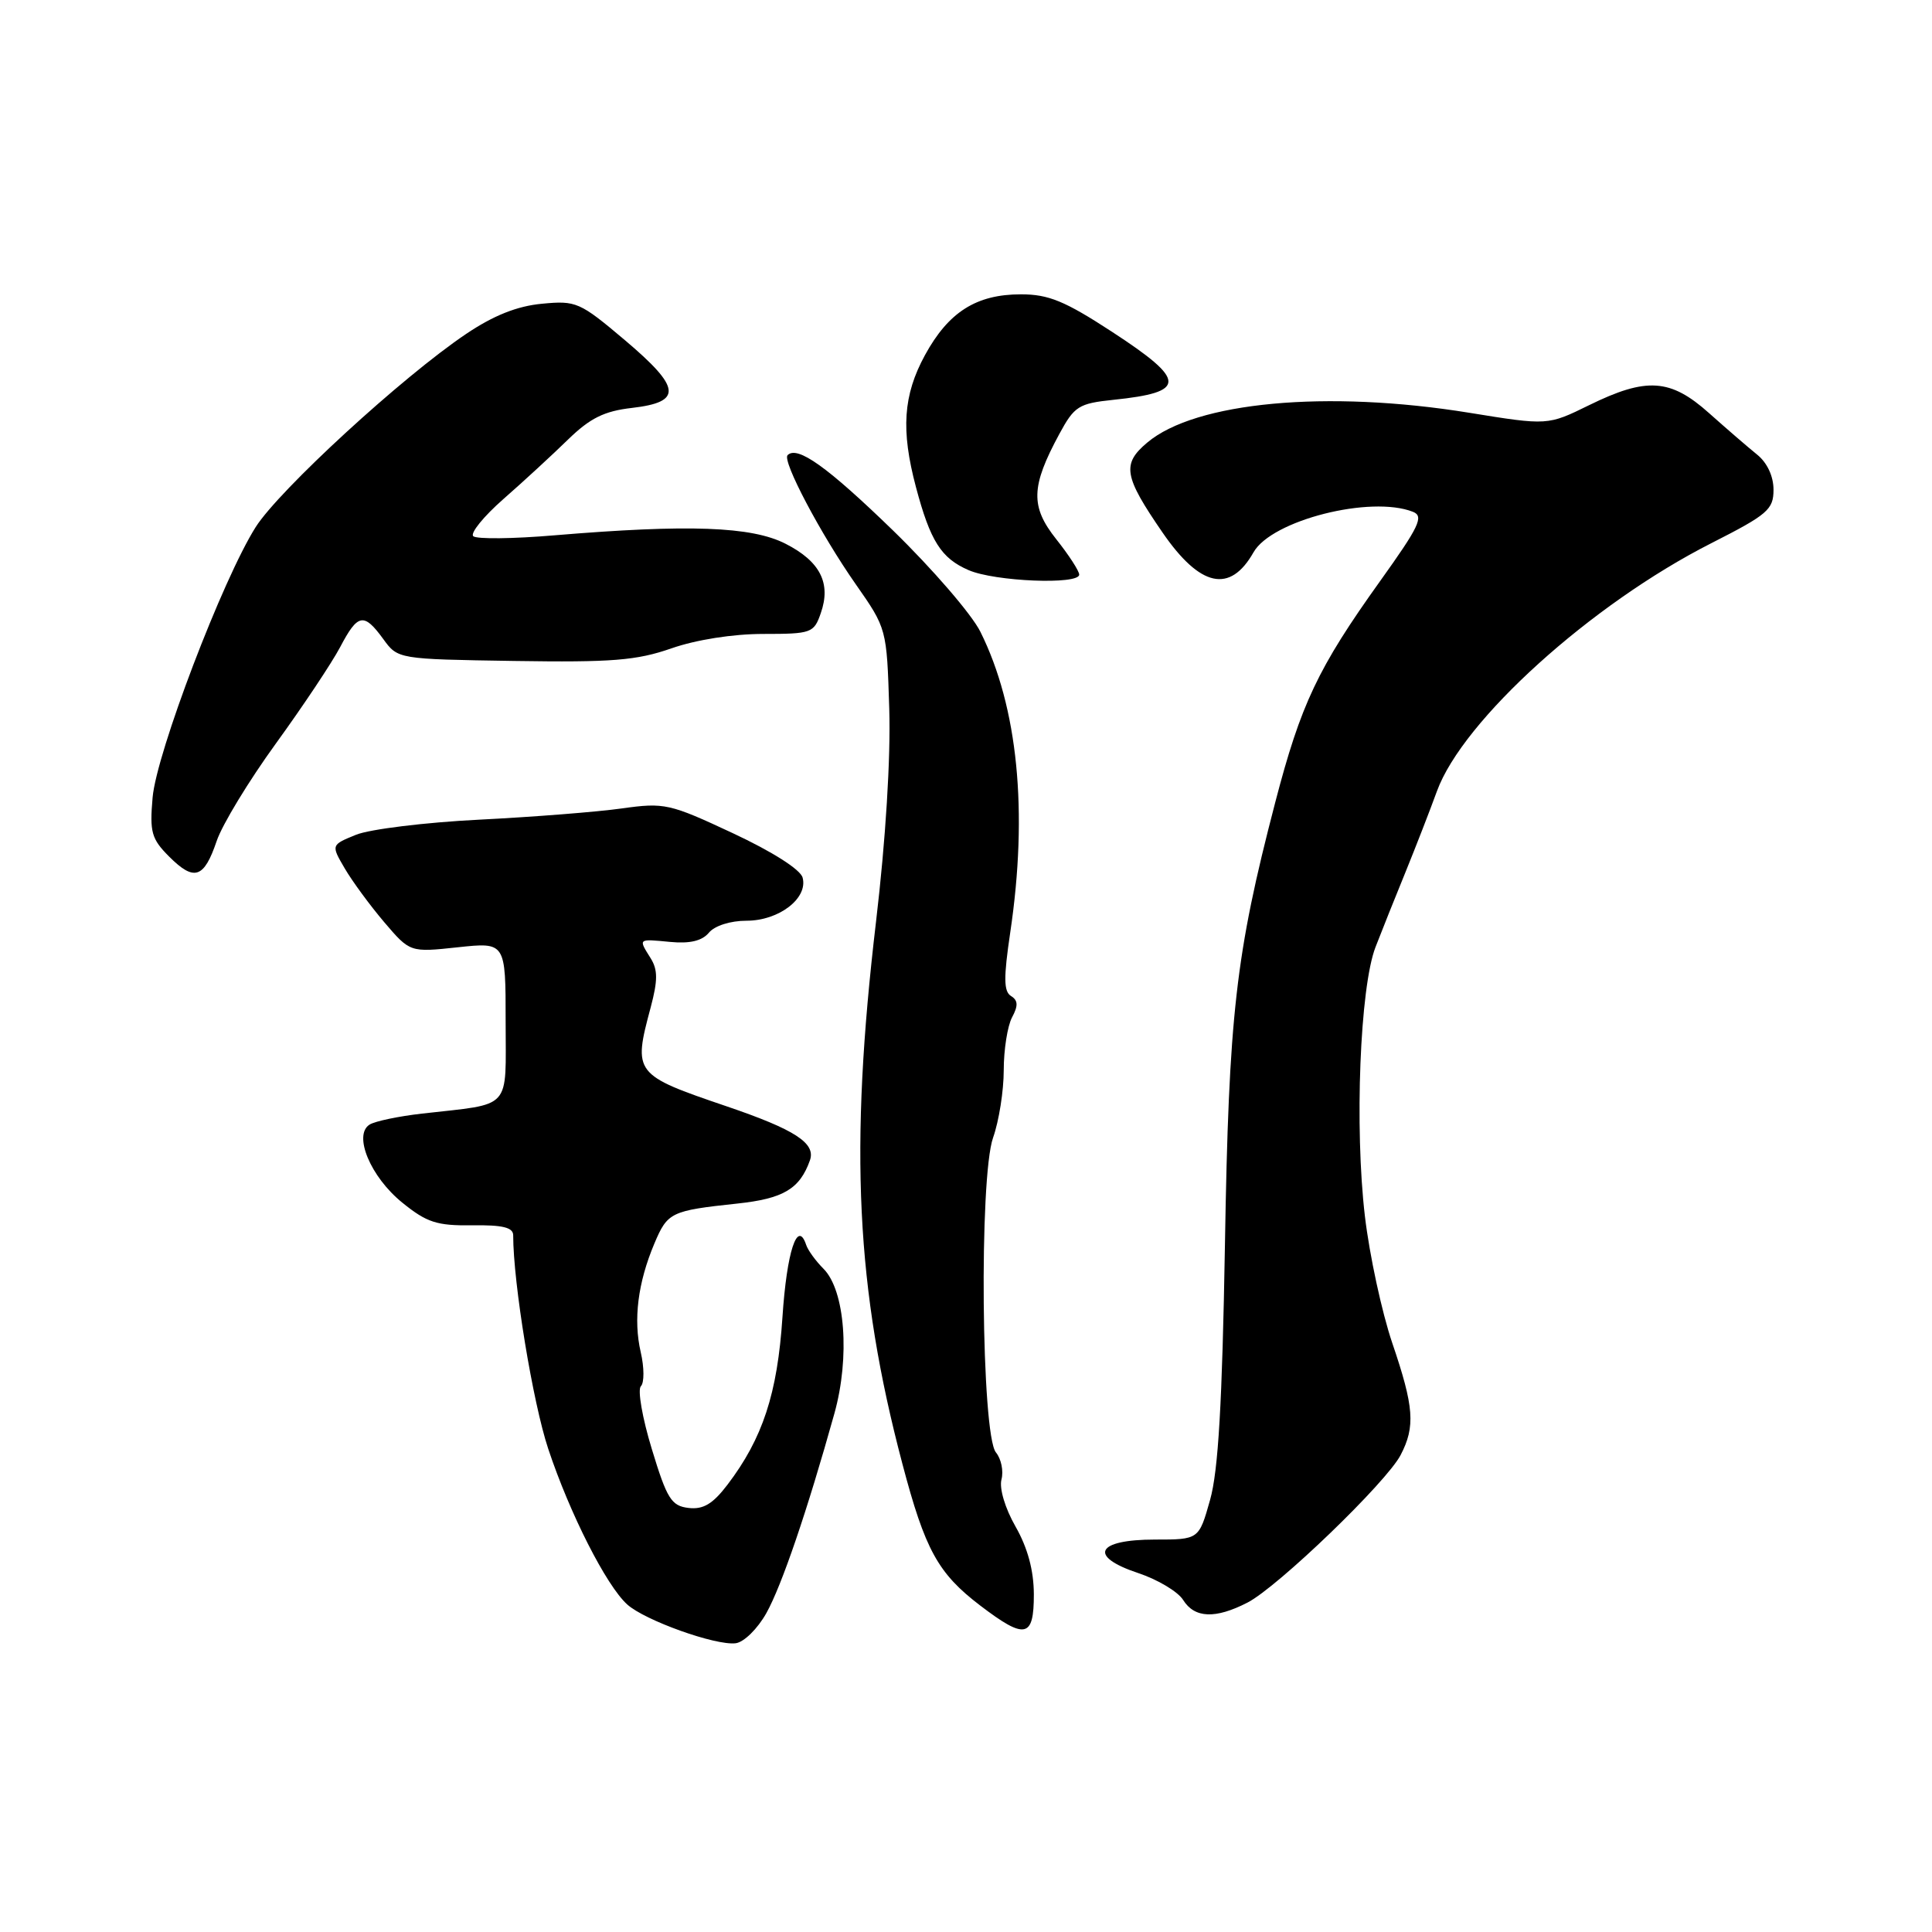 <?xml version="1.0" encoding="UTF-8" standalone="no"?>
<!DOCTYPE svg PUBLIC "-//W3C//DTD SVG 1.1//EN" "http://www.w3.org/Graphics/SVG/1.1/DTD/svg11.dtd" >
<svg xmlns="http://www.w3.org/2000/svg" xmlns:xlink="http://www.w3.org/1999/xlink" version="1.1" viewBox="0 0 256 256">
 <g >
 <path fill="currentColor"
d=" M 101.55 213.74 C 103.58 210.11 106.97 200.17 110.56 187.30 C 112.65 179.81 111.98 170.98 109.12 168.12 C 108.09 167.09 107.05 165.66 106.82 164.95 C 105.67 161.51 104.25 165.86 103.68 174.52 C 103.01 184.68 101.06 190.60 96.38 196.75 C 94.44 199.29 93.18 200.04 91.23 199.81 C 88.96 199.54 88.37 198.60 86.37 192.01 C 85.11 187.89 84.46 184.14 84.92 183.68 C 85.38 183.22 85.37 181.19 84.90 179.17 C 83.90 174.86 84.52 169.96 86.71 164.77 C 88.46 160.63 88.89 160.42 97.68 159.48 C 103.81 158.83 105.97 157.54 107.32 153.75 C 108.12 151.48 105.35 149.68 96.30 146.60 C 84.01 142.42 83.87 142.24 86.22 133.48 C 87.17 129.90 87.17 128.51 86.22 126.98 C 84.57 124.34 84.50 124.40 88.81 124.81 C 91.41 125.06 93.03 124.67 93.93 123.59 C 94.70 122.66 96.79 122.00 98.93 122.00 C 103.22 122.00 107.09 119.02 106.35 116.29 C 106.07 115.22 102.34 112.85 97.10 110.40 C 88.72 106.48 88.05 106.33 82.41 107.12 C 79.16 107.58 70.65 108.25 63.50 108.61 C 56.35 108.97 49.01 109.87 47.18 110.61 C 43.86 111.96 43.86 111.96 45.68 115.07 C 46.68 116.78 49.04 119.99 50.91 122.19 C 54.33 126.20 54.33 126.20 60.66 125.52 C 67.00 124.84 67.00 124.84 67.00 135.34 C 67.00 147.27 67.99 146.18 55.90 147.56 C 52.83 147.91 49.71 148.56 48.98 149.01 C 46.77 150.38 49.09 155.95 53.31 159.36 C 56.55 161.99 57.90 162.42 62.55 162.36 C 66.59 162.30 68.00 162.64 68.00 163.68 C 68.00 170.01 70.61 185.89 72.65 192.00 C 75.51 200.59 80.34 210.10 83.11 212.60 C 85.44 214.71 94.80 218.06 97.47 217.74 C 98.57 217.61 100.38 215.83 101.55 213.74 Z  M 136.99 211.25 C 136.98 208.08 136.17 205.10 134.57 202.29 C 133.18 199.86 132.39 197.22 132.70 196.04 C 133.00 194.91 132.66 193.30 131.97 192.46 C 130.03 190.13 129.72 156.03 131.59 150.74 C 132.37 148.54 133.00 144.53 133.00 141.81 C 133.00 139.09 133.50 135.94 134.10 134.81 C 134.93 133.26 134.90 132.56 133.97 131.98 C 132.99 131.38 132.97 129.57 133.86 123.57 C 136.25 107.52 134.88 93.71 129.91 83.72 C 128.76 81.40 123.54 75.36 118.33 70.29 C 109.64 61.86 105.66 59.01 104.36 60.31 C 103.61 61.05 108.73 70.75 113.38 77.40 C 117.50 83.29 117.50 83.30 117.83 93.90 C 118.03 100.42 117.36 111.28 116.08 122.11 C 112.52 152.26 113.42 170.70 119.57 193.96 C 122.58 205.37 124.28 208.47 129.88 212.74 C 135.85 217.29 137.00 217.05 136.99 211.25 Z  M 165.30 212.35 C 169.31 210.29 183.71 196.42 185.59 192.80 C 187.56 189.02 187.37 186.43 184.48 177.95 C 183.10 173.88 181.47 166.33 180.86 161.18 C 179.47 149.40 180.20 130.84 182.26 125.50 C 183.11 123.30 184.91 118.80 186.26 115.50 C 187.60 112.20 189.47 107.40 190.40 104.84 C 193.82 95.44 210.82 80.07 226.75 71.98 C 234.23 68.18 235.00 67.52 235.00 64.89 C 235.00 63.11 234.16 61.31 232.83 60.24 C 231.64 59.28 228.78 56.81 226.47 54.75 C 221.34 50.16 218.18 49.95 210.56 53.69 C 205.08 56.38 205.08 56.38 194.66 54.69 C 175.83 51.64 158.42 53.25 152.02 58.64 C 148.63 61.49 148.90 63.09 154.04 70.56 C 159.03 77.81 162.99 78.67 166.10 73.18 C 168.51 68.93 181.63 65.61 187.23 67.82 C 188.70 68.41 188.06 69.75 182.87 77.00 C 174.62 88.53 172.37 93.29 168.97 106.34 C 163.71 126.53 162.82 134.38 162.31 165.00 C 161.95 185.95 161.43 194.89 160.34 198.75 C 158.86 204.00 158.86 204.00 153.04 204.00 C 145.25 204.00 144.14 206.22 150.82 208.44 C 153.40 209.30 156.08 210.90 156.77 212.00 C 158.29 214.43 161.04 214.54 165.30 212.35 Z  M 28.71 111.44 C 29.44 109.27 32.98 103.45 36.57 98.50 C 40.16 93.55 43.98 87.81 45.07 85.75 C 47.41 81.29 48.21 81.14 50.78 84.67 C 52.72 87.34 52.72 87.34 68.11 87.58 C 81.10 87.78 84.35 87.52 88.97 85.91 C 92.24 84.77 97.11 84.00 101.12 84.00 C 107.52 84.00 107.85 83.88 108.76 81.24 C 110.15 77.28 108.68 74.39 104.09 72.05 C 99.59 69.75 91.25 69.45 73.50 70.93 C 68.00 71.40 63.15 71.45 62.71 71.05 C 62.28 70.65 64.08 68.43 66.71 66.12 C 69.35 63.81 73.19 60.27 75.26 58.25 C 78.19 55.40 80.06 54.47 83.75 54.05 C 90.46 53.27 90.27 51.39 82.81 45.08 C 76.82 40.02 76.35 39.81 71.79 40.25 C 68.51 40.56 65.38 41.81 61.76 44.25 C 53.33 49.92 37.01 64.91 33.88 69.84 C 29.52 76.72 20.73 99.76 20.22 105.68 C 19.82 110.26 20.07 111.16 22.41 113.50 C 25.73 116.82 27.03 116.40 28.71 111.44 Z  M 143.00 76.14 C 143.00 75.66 141.63 73.55 139.96 71.45 C 136.52 67.12 136.59 64.48 140.37 57.50 C 142.36 53.82 142.93 53.46 147.52 52.98 C 157.29 51.97 157.27 50.44 147.37 43.98 C 141.10 39.89 138.95 39.00 135.28 39.00 C 129.37 39.00 125.68 41.34 122.56 47.06 C 119.67 52.37 119.36 56.99 121.37 64.55 C 123.27 71.70 124.71 73.97 128.33 75.54 C 131.81 77.06 143.00 77.51 143.00 76.14 Z "/>
</g>
</svg>